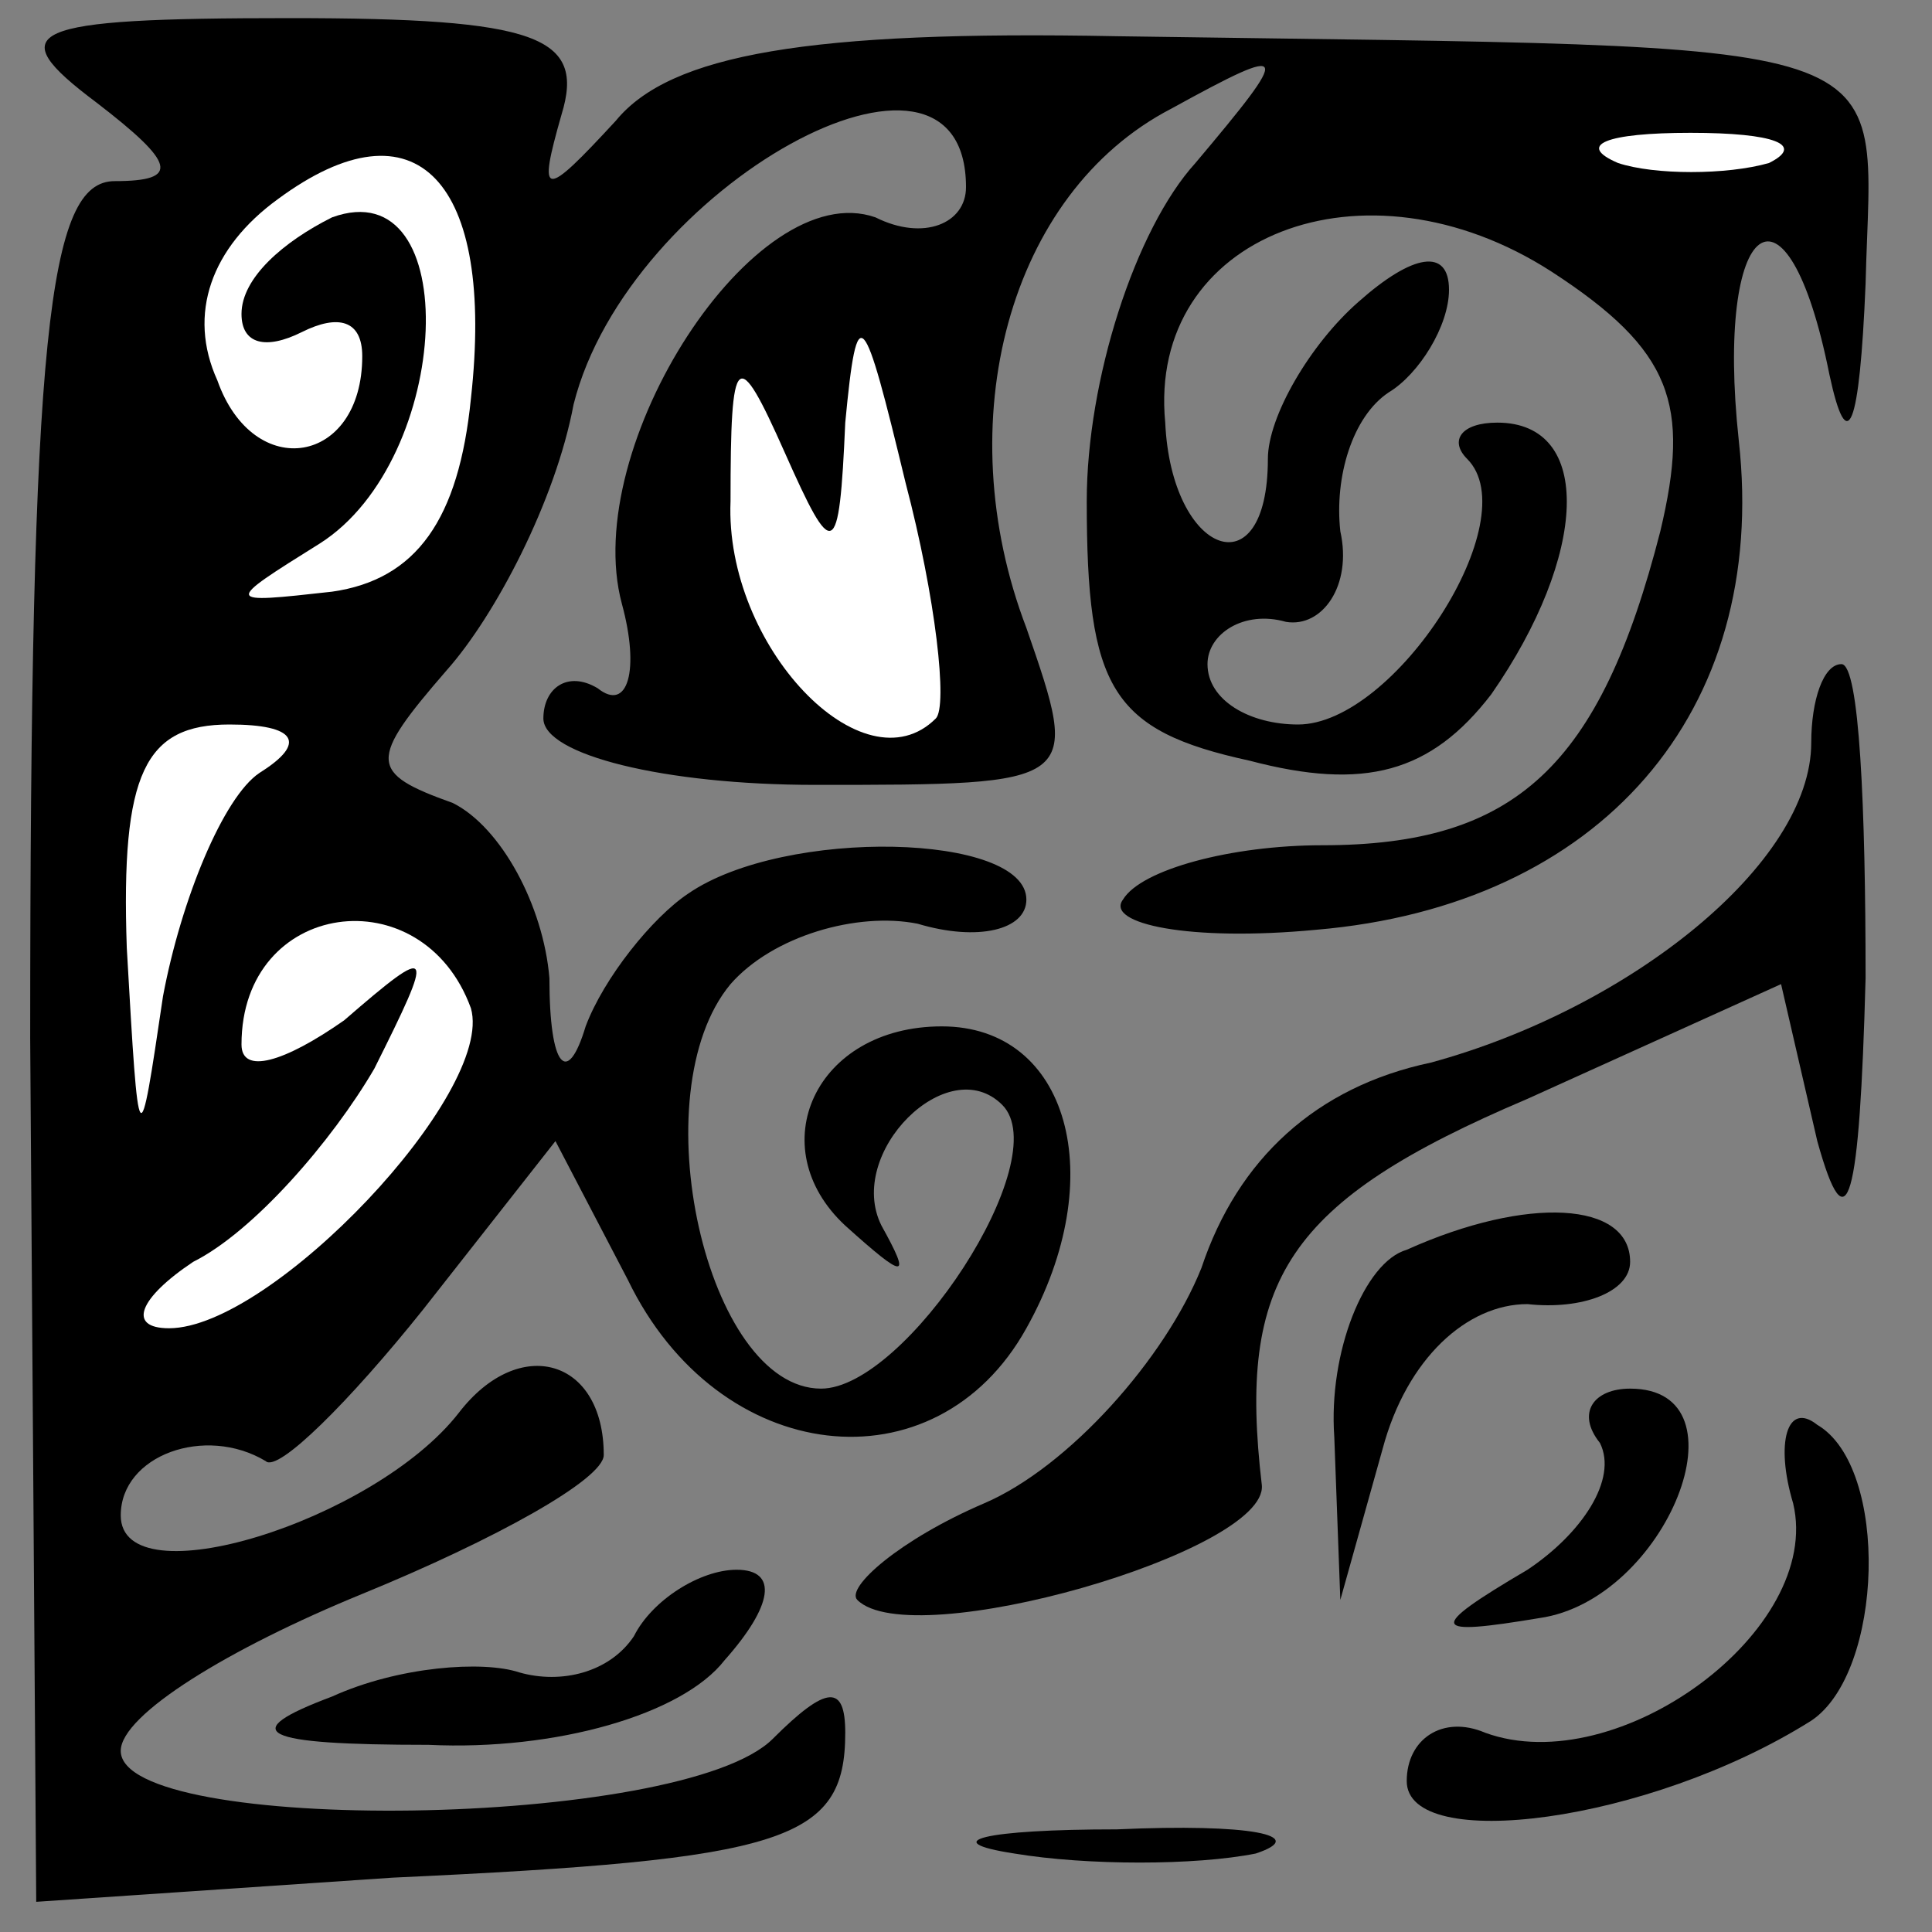 <?xml version="1.0" standalone="no"?>
<!DOCTYPE svg PUBLIC "-//W3C//DTD SVG 20010904//EN"
 "http://www.w3.org/TR/2001/REC-SVG-20010904/DTD/svg10.dtd">
<svg version="1.0" xmlns="http://www.w3.org/2000/svg"
 width="32pt" height="32pt" viewBox="0 0 32 32"
 preserveAspectRatio="xMidYMid meet">
<rect x="0" y="0" width="32" height="32" fill="#808080" stroke="none"/>
<g transform="translate(0,32) scale(0.1,-0.1)"
fill="#000000" stroke="none">
<path fill="#000000" stroke="none" d="M16 303 c13 -10 14 -13 3 -13 -11 0
-14 -25 -14 -142 l1 -143 59 4 c65 3 75 6 75 24 0 8 -3 8 -12 -1 -15 -15 -108
-16 -108 -2 0 6 18 17 40 26 22 9 40 19 40 23 0 16 -14 20 -24 7 -14 -18 -56
-31 -56 -17 0 10 14 15 24 9 2 -2 14 10 26 25 l22 28 12 -23 c15 -31 51 -35
66 -8 14 25 7 50 -14 50 -21 0 -30 -20 -16 -33 10 -9 11 -9 6 0 -6 12 11 29
20 20 9 -9 -16 -47 -30 -47 -19 0 -30 49 -15 67 7 8 21 12 31 10 10 -3 18 -1
18 4 0 11 -40 12 -56 1 -6 -4 -14 -14 -17 -22 -3 -10 -6 -7 -6 8 -1 12 -8 25
-16 29 -14 5 -14 7 -1 22 8 9 18 28 21 44 9 36 65 67 65 36 0 -6 -7 -9 -15 -5
-20 7 -49 -38 -42 -64 3 -11 1 -18 -4 -14 -5 3 -9 0 -9 -5 0 -6 20 -11 45 -11
44 0 44 0 35 26 -13 34 -3 72 24 86 20 11 20 10 4 -9 -10 -11 -18 -36 -18 -56
0 -31 4 -38 27 -43 19 -5 30 -2 40 11 16 23 17 45 1 45 -6 0 -8 -3 -5 -6 10
-10 -12 -44 -28 -44 -8 0 -15 4 -15 10 0 5 6 9 13 7 6 -1 11 6 9 15 -1 9 2 19
8 23 5 3 10 11 10 17 0 7 -6 6 -15 -2 -8 -7 -15 -19 -15 -26 0 -22 -16 -16
-17 6 -3 31 33 45 64 25 20 -13 23 -22 18 -43 -10 -39 -24 -52 -56 -52 -15 0
-30 -4 -33 -9 -3 -4 11 -7 32 -5 47 4 75 36 70 81 -4 37 8 46 15 11 3 -14 5
-9 6 15 1 42 10 39 -124 41 -51 1 -74 -3 -83 -14 -12 -13 -13 -13 -9 1 4 13
-4 16 -45 16 -44 0 -48 -2 -32 -14z"/>
<path fill="#ffffff" stroke="none" d="M78 254 c-2 -20 -9 -30 -23 -32 -18 -2
-18 -2 -2 8 22 14 24 62 2 54 -8 -4 -15 -10 -15 -16 0 -5 4 -6 10 -3 6 3 10 2
10 -4 0 -18 -18 -21 -24 -4 -5 11 -1 22 10 30 23 17 36 3 32 -33z"/>
<path fill="#ffffff" stroke="none" d="M293 293 c-7 -2 -19 -2 -25 0 -7 3 -2
5 12 5 14 0 19 -2 13 -5z"/>
<path fill="#ffffff" stroke="none" d="M155 201 c-12 -12 -35 12 -34 36 0 25
1 26 9 8 8 -18 9 -18 10 5 2 21 3 19 10 -10 5 -19 7 -37 5 -39z"/>
<path fill="#ffffff" stroke="none" d="M43 192 c-6 -4 -13 -21 -16 -37 -4 -27
-4 -27 -6 8 -1 29 3 37 17 37 11 0 13 -3 5 -8z"/>
<path fill="#ffffff" stroke="none" d="M78 153 c4 -14 -33 -53 -50 -53 -7 0
-5 5 4 11 10 5 23 20 30 32 10 20 10 21 -5 8 -10 -7 -17 -9 -17 -4 0 24 30 28
38 6z"/>
<path fill="#000000" stroke="none" d="M300 197 c0 -20 -30 -44 -63 -53 -19
-4 -32 -16 -38 -34 -6 -15 -22 -33 -36 -39 -14 -6 -23 -14 -21 -16 9 -9 68 8
67 19 -4 34 4 47 44 64 l42 19 6 -26 c5 -18 7 -10 8 27 0 28 -1 52 -4 52 -3 0
-5 -6 -5 -13z"/>
<path fill="#000000" stroke="none" d="M233 113 c-7 -2 -13 -17 -12 -31 l1
-27 7 25 c4 15 14 24 24 24 9 -1 17 2 17 7 0 10 -17 11 -37 2z"/>
<path fill="#000000" stroke="none" d="M265 81 c3 -6 -3 -15 -12 -21 -17 -10
-16 -11 2 -8 21 3 35 38 15 38 -6 0 -9 -4 -5 -9z"/>
<path fill="#000000" stroke="none" d="M297 71 c5 -21 -29 -46 -51 -38 -7 3
-13 -1 -13 -8 0 -12 40 -7 67 10 12 8 13 42 1 49 -5 4 -7 -3 -4 -13z"/>
<path fill="#000000" stroke="none" d="M105 49 c-4 -6 -12 -8 -19 -6 -6 2 -20
1 -31 -4 -16 -6 -12 -8 16 -8 21 -1 42 5 49 14 8 9 9 15 2 15 -6 0 -14 -5 -17
-11z"/>
<path fill="#000000" stroke="none" d="M168 13 c12 -2 30 -2 40 0 9 3 -1 5
-23 4 -22 0 -30 -2 -17 -4z"/>
</g>
</svg>
